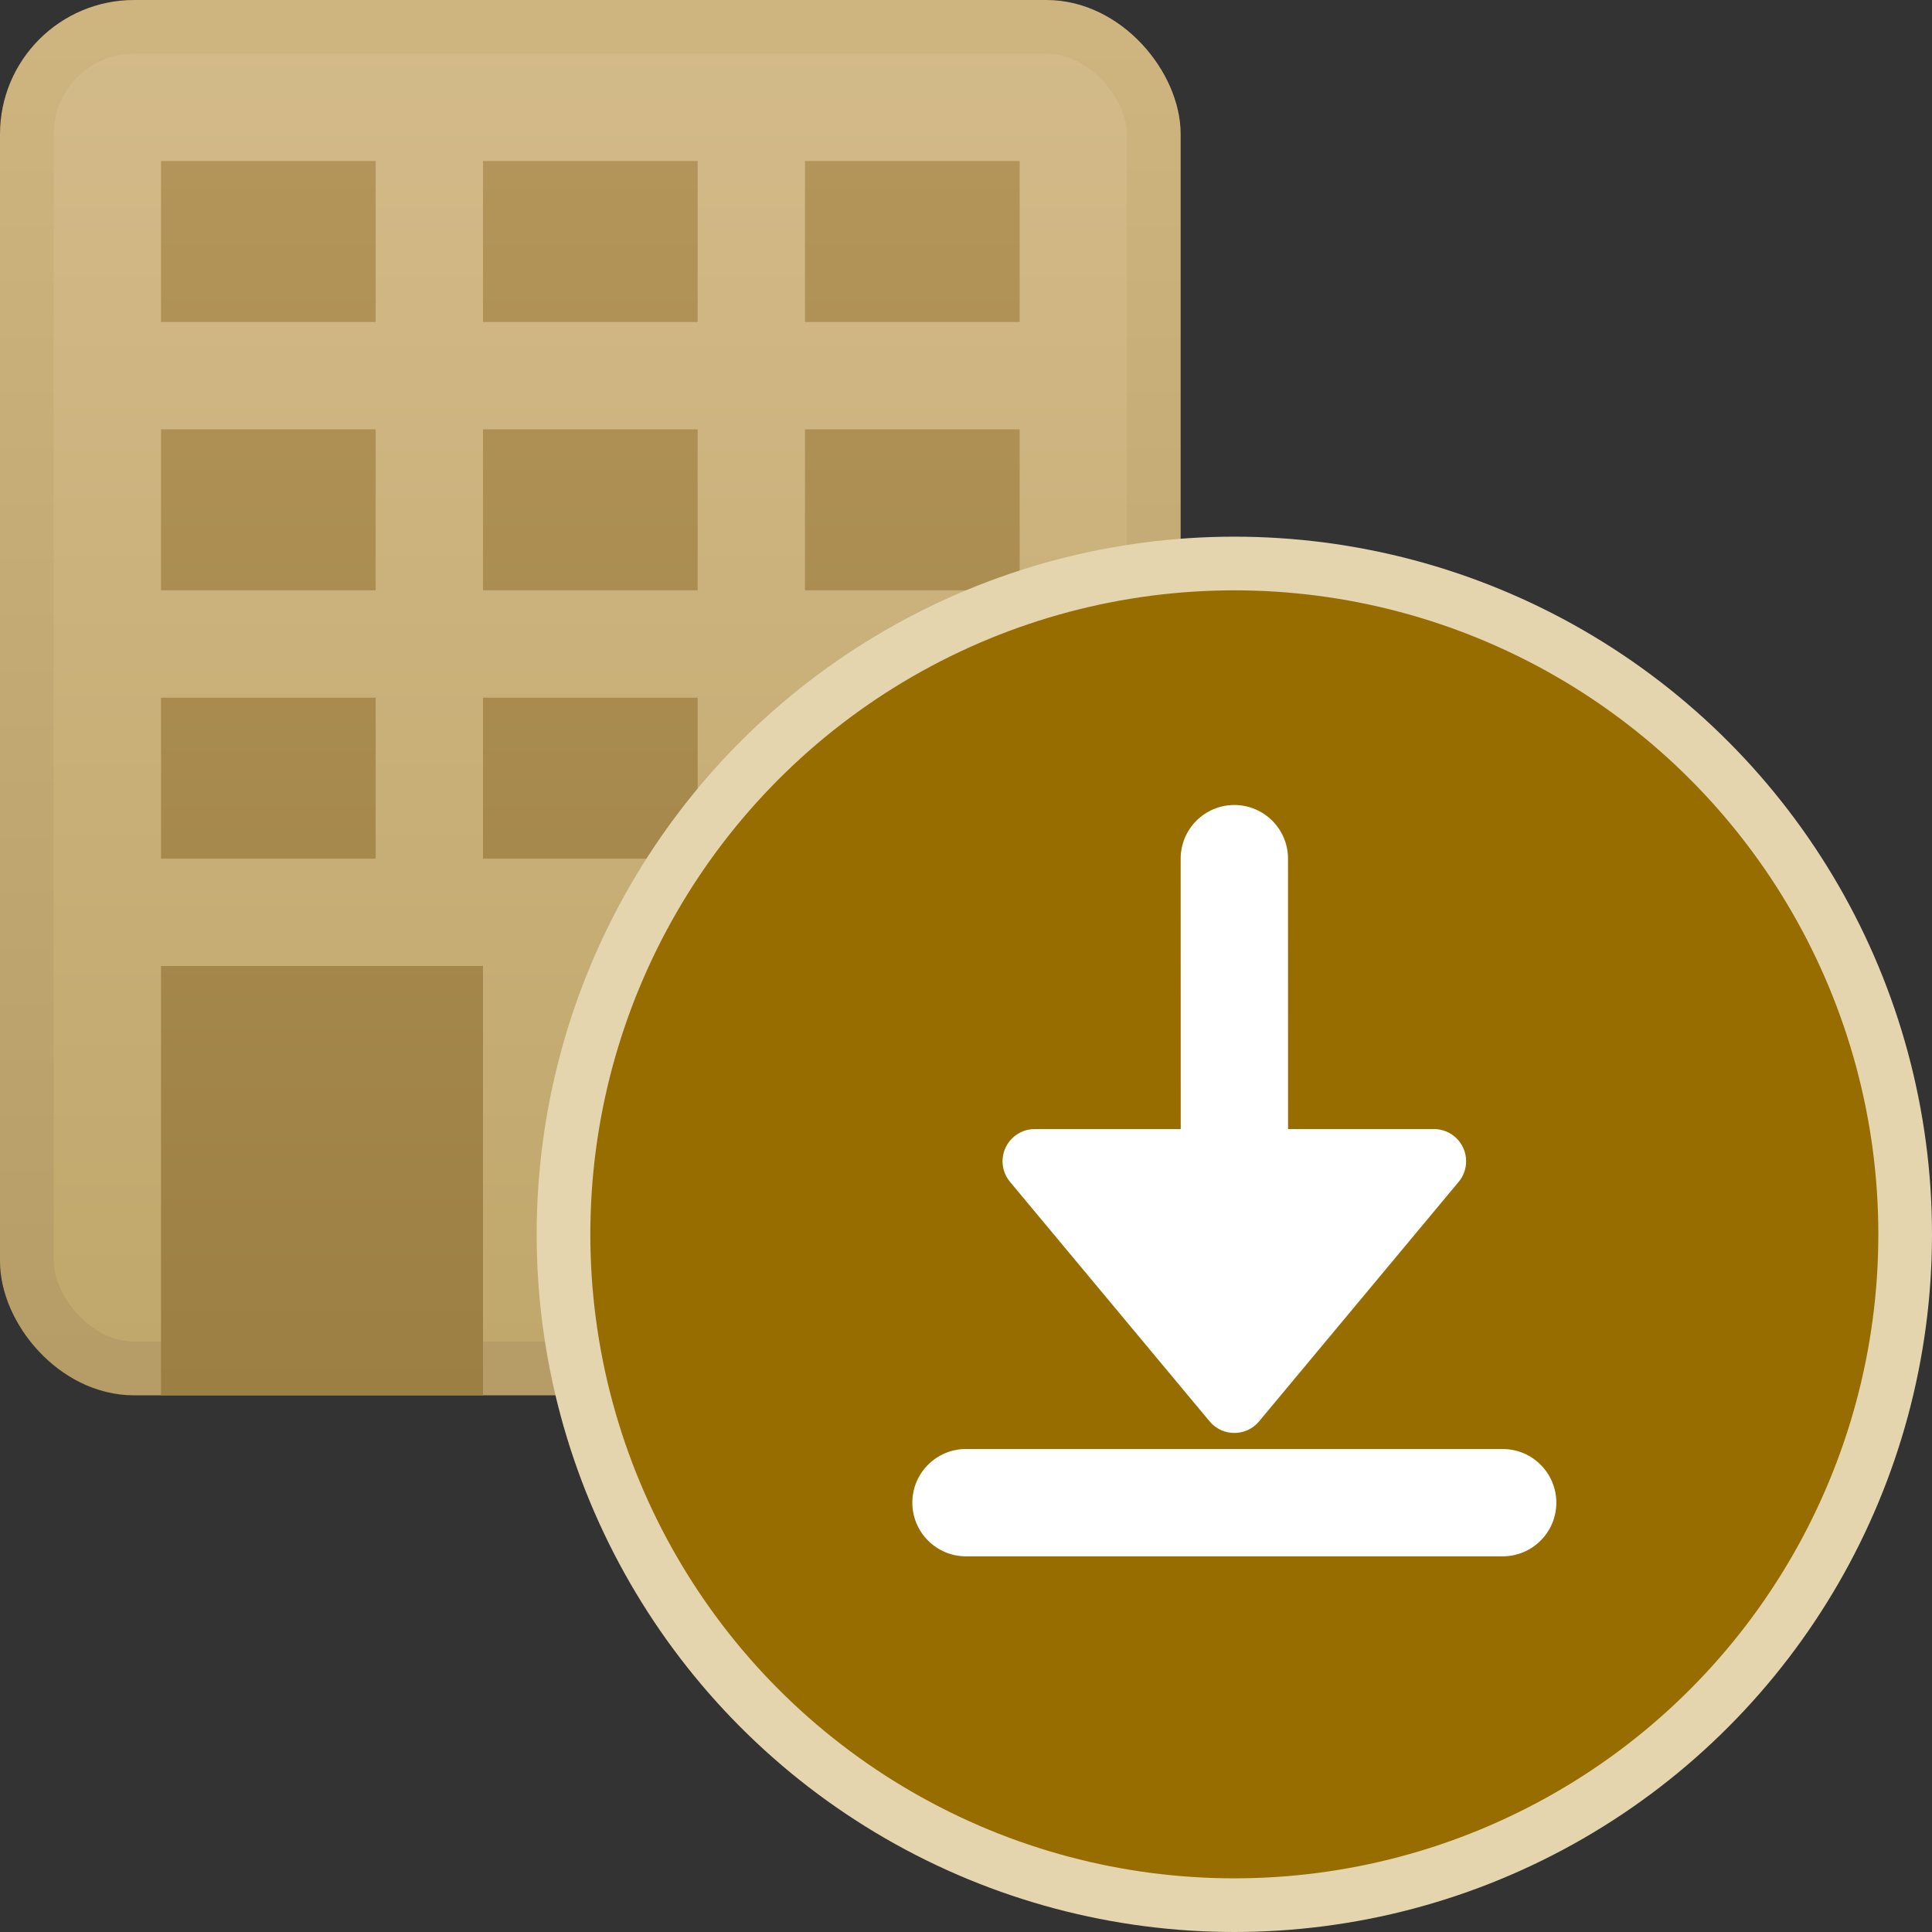 <?xml version="1.0" encoding="UTF-8"?>
<svg width="36px" height="36px" viewBox="0 0 36 36" version="1.1" xmlns="http://www.w3.org/2000/svg" xmlns:xlink="http://www.w3.org/1999/xlink">
    <rect x="0" y="0" width="36" height="36" fill="#333333" stroke="none"/>
    <title>icon-tl-site-visit-result-submitted</title>
    <defs>
        <linearGradient x1="50%" y1="0%" x2="50%" y2="100%" id="linearGradient-1">
            <stop stop-color="#D3BA89" offset="0%"></stop>
            <stop stop-color="#C0A76B" offset="99.614%"></stop>
        </linearGradient>
        <linearGradient x1="50%" y1="0%" x2="50%" y2="100%" id="linearGradient-2">
            <stop stop-color="#CEB47E" offset="0%"></stop>
            <stop stop-color="#B69C66" offset="100%"></stop>
        </linearGradient>
        <linearGradient x1="50%" y1="0%" x2="50%" y2="100%" id="linearGradient-3">
            <stop stop-color="#B39559" offset="0%"></stop>
            <stop stop-color="#9C7F42" offset="100%"></stop>
        </linearGradient>
    </defs>
    <g id="Page-1-Icons" stroke="none" stroke-width="1" fill="none" fill-rule="evenodd">
        <g id="PECOS-2.0-Icons-Overview-v28" transform="translate(-818, -2363)">
            <g id="SITE-VISIT-TIMELINE" transform="translate(795, 2077)">
                <g id="Site-Visit-Result-Received" transform="translate(18, 281)">
                    <g id="icon-tl-site-visit-result-submitted" transform="translate(5, 5)">
                        <g id="building">
                            <rect id="bldg" stroke="url(#linearGradient-2)" fill="url(#linearGradient-1)" x="0.5" y="0.5" width="21" height="25" rx="2"></rect>
                            <path d="M16.667,17.991 L16.667,19.991 L18.667,19.991 L18.667,21.991 L16.667,21.991 L16.667,23.991 L14.667,23.991 L14.667,21.991 L12.667,21.991 L12.667,19.991 L14.667,19.991 L14.667,17.991 L16.667,17.991 Z" id="cross" fill="#E4D5AE"></path>
                            <path d="M9,18 L9,26 L3,26 L3,18 L9,18 Z M7,13 L7,16 L3,16 L3,13 L7,13 Z M13,13 L13,16 L9,16 L9,13 L13,13 Z M19,13 L19,16 L15,16 L15,13 L19,13 Z M7,8 L7,11 L3,11 L3,8 L7,8 Z M13,8 L13,11 L9,11 L9,8 L13,8 Z M19,8 L19,11 L15,11 L15,8 L19,8 Z M7,3 L7,6 L3,6 L3,3 L7,3 Z M13,3 L13,6 L9,6 L9,3 L13,3 Z M19,3 L19,6 L15,6 L15,3 L19,3 Z" id="Combined-Shape" fill="url(#linearGradient-3)"></path>
                        </g>
                        <g id="site-visit-result-received-status" transform="translate(11, 11)">
                            <circle id="Oval" stroke="#E4D5AE" fill="#986D00" cx="12" cy="12" r="12.5"></circle>
                            <path d="M17,16 C17.552,16 18,16.448 18,17 C18,17.552 17.552,18 17,18 L7,18 C6.448,18 6,17.552 6,17 C6,16.448 6.448,16 7,16 L17,16 Z M12,4 C12.552,4 13,4.448 13,5 L13.001,10.038 L15.719,10.038 C16.05,10.038 16.319,10.307 16.319,10.638 C16.319,10.779 16.27,10.915 16.18,11.022 L12.461,15.485 C12.249,15.74 11.87,15.774 11.616,15.562 C11.588,15.539 11.562,15.513 11.539,15.485 L7.82,11.022 C7.608,10.768 7.642,10.39 7.897,10.177 C8.005,10.088 8.141,10.038 8.281,10.038 L11.001,10.038 L11,5 C11,4.448 11.448,4 12,4 Z" id="arrow-down" fill="#FFFFFF"></path>
                        </g>
                    </g>
                </g>
            </g>
        </g>
    </g>
</svg>